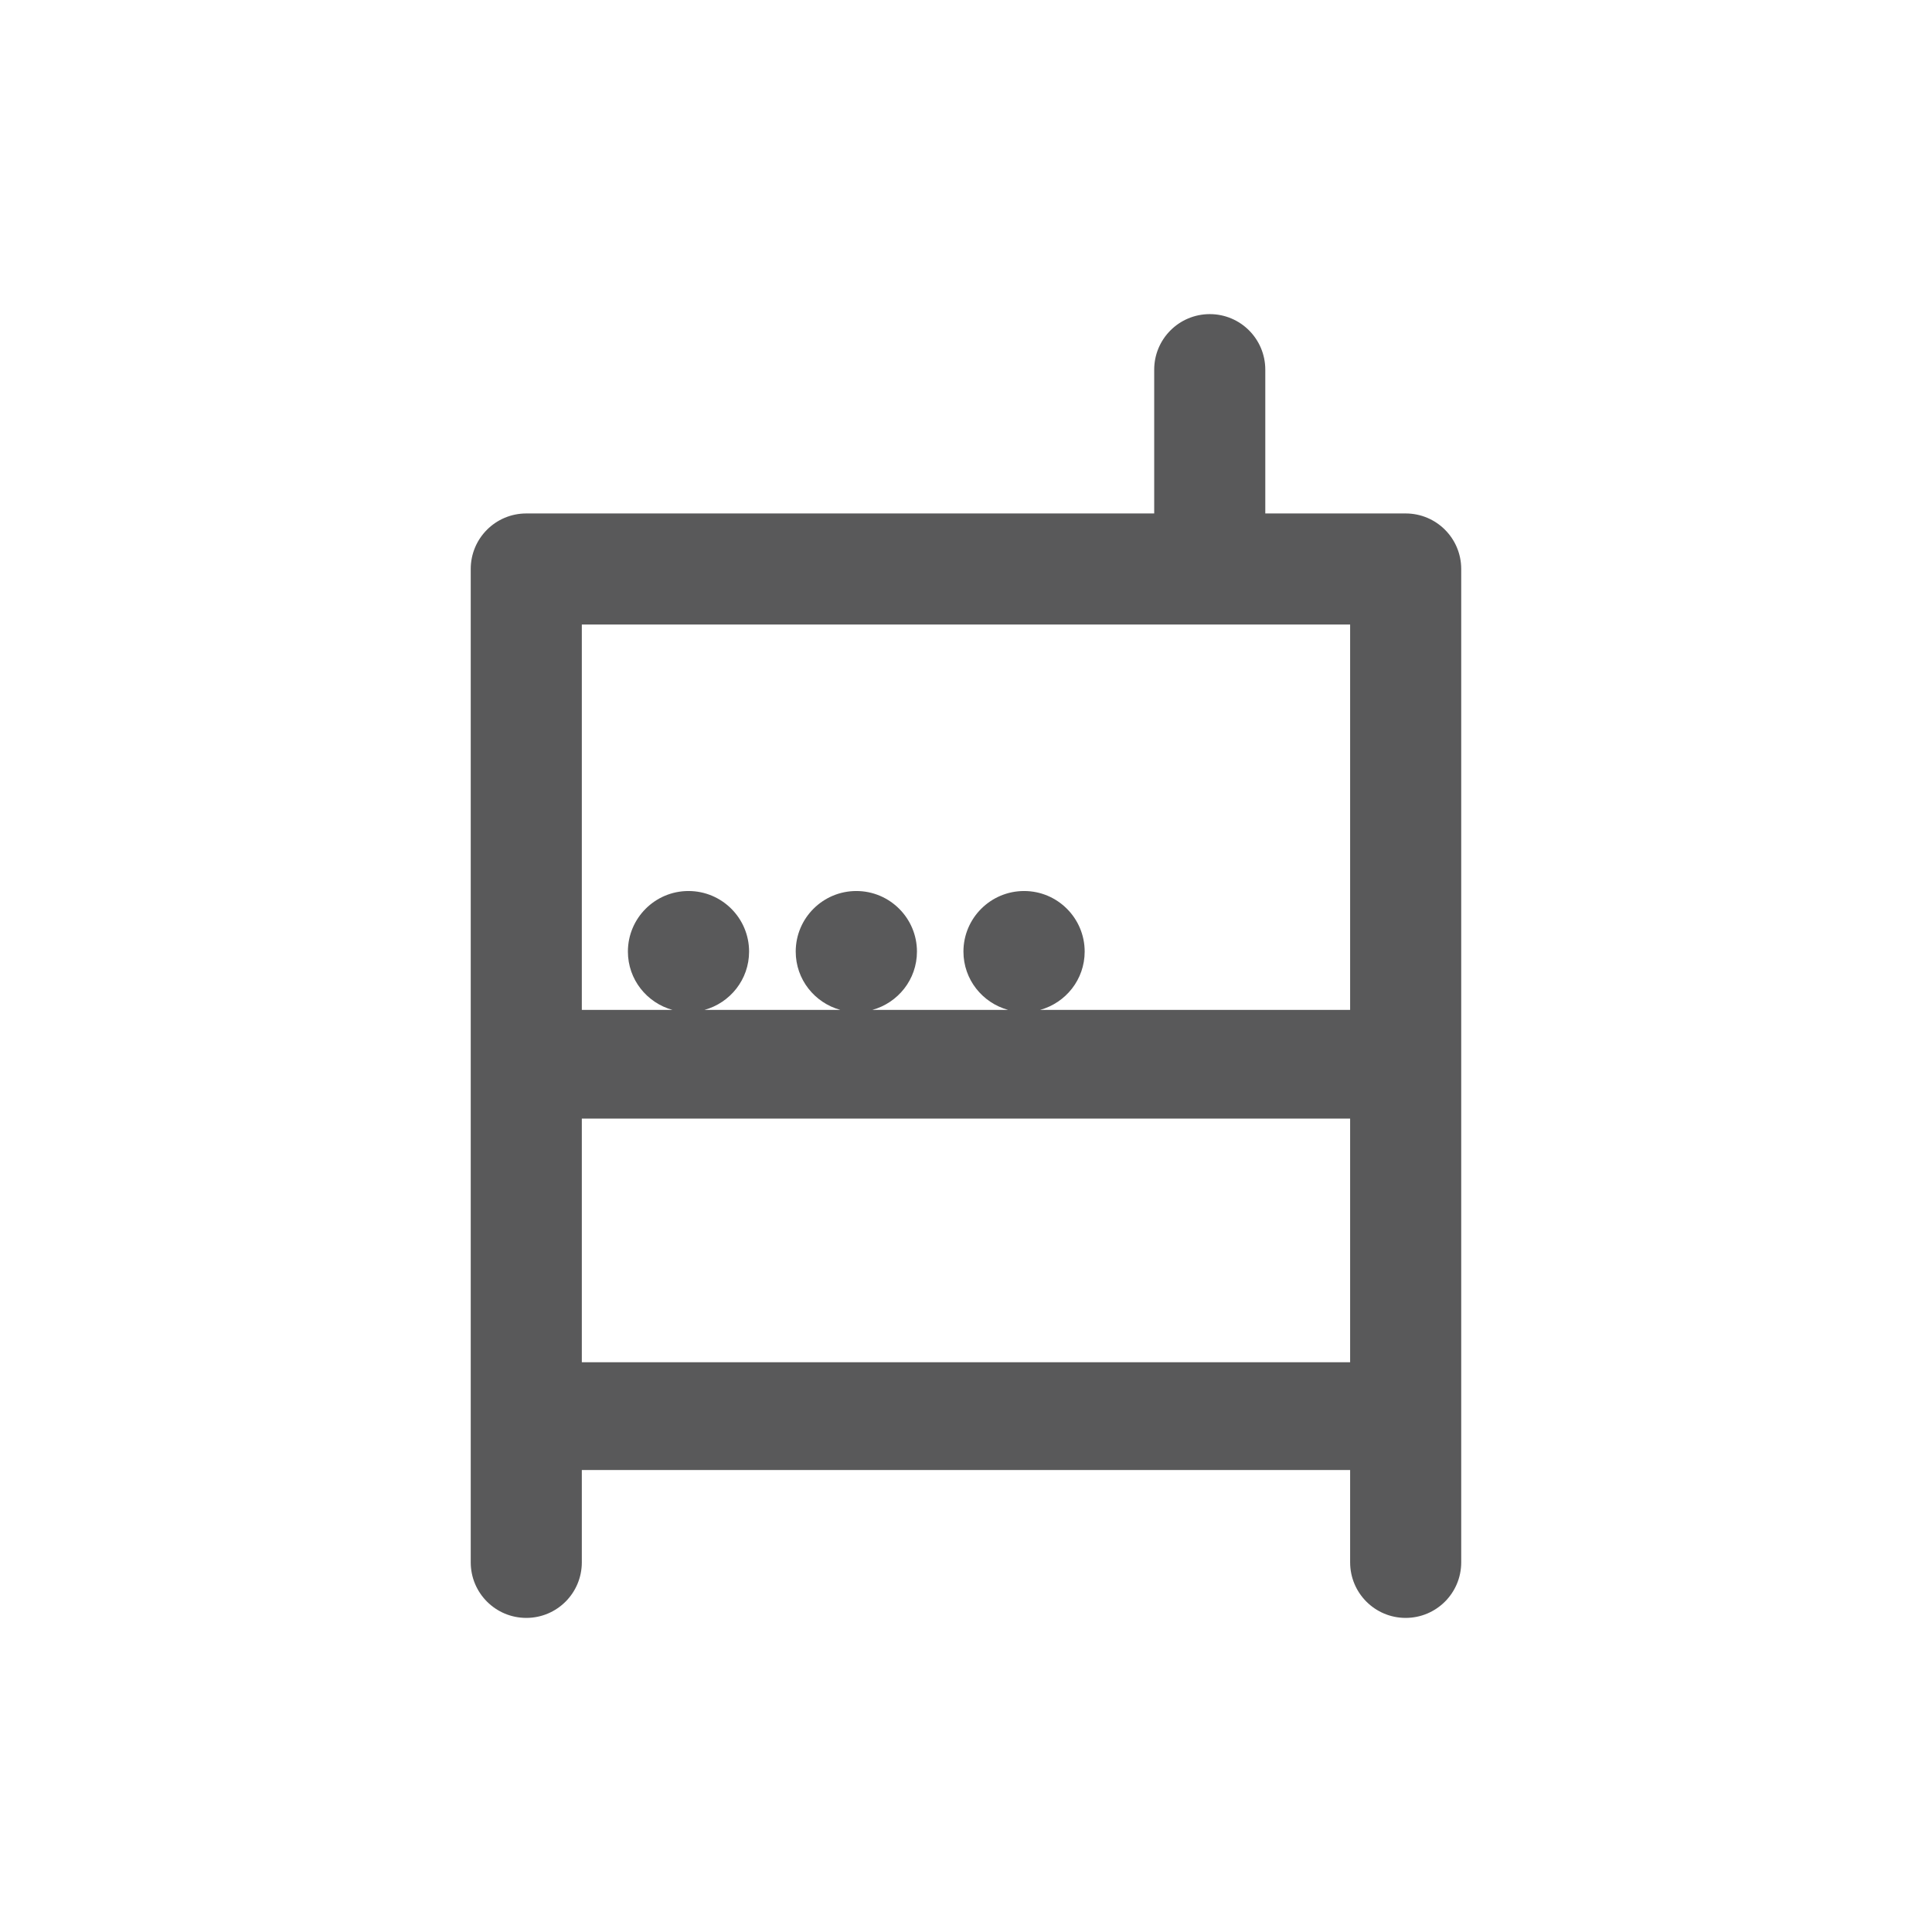 <?xml version="1.0" encoding="utf-8"?>
<!-- Generator: Adobe Illustrator 15.0.0, SVG Export Plug-In . SVG Version: 6.00 Build 0)  -->
<!DOCTYPE svg PUBLIC "-//W3C//DTD SVG 1.1//EN" "http://www.w3.org/Graphics/SVG/1.1/DTD/svg11.dtd">
<svg version="1.1" id="Ebene_1" xmlns="http://www.w3.org/2000/svg" xmlns:xlink="http://www.w3.org/1999/xlink" x="0px" y="0px"
	 width="80px" height="80px" viewBox="0 0 80 80" enable-background="new 0 0 80 80" xml:space="preserve">
<g id="Quadr._Hilfslinien_Kopie" display="none">
</g>
<g id="Quadrate">
</g>
<g id="Ebene_1_1_">
	<path fill="#59595A" d="M58.205,21.261h-5.812v-5.954c0-1.271-1.029-2.3-2.299-2.3c-1.271,0-2.301,1.029-2.301,2.3v5.954h-26
		c-1.271,0-2.301,1.029-2.301,2.3v41.132c0,1.271,1.029,2.301,2.301,2.301c1.27,0,2.299-1.029,2.299-2.301V60.87h31.814v3.823
		c0,1.271,1.029,2.301,2.299,2.301c1.271,0,2.301-1.029,2.301-2.301V23.561C60.506,22.29,59.477,21.261,58.205,21.261z
		 M55.906,25.86v15.958H43.068c1.061-0.293,1.846-1.258,1.846-2.415c0-1.383-1.123-2.508-2.508-2.508
		c-1.387,0-2.512,1.125-2.512,2.508c0,1.157,0.786,2.122,1.85,2.415h-5.623c1.062-0.293,1.848-1.258,1.848-2.415
		c0-1.383-1.125-2.508-2.51-2.508c-1.387,0-2.51,1.125-2.51,2.508c0,1.157,0.785,2.122,1.848,2.415H29.17
		c1.062-0.293,1.848-1.258,1.848-2.415c0-1.383-1.123-2.508-2.51-2.508c-1.385,0-2.508,1.125-2.508,2.508
		c0,1.157,0.785,2.122,1.846,2.415h-3.754V25.86H55.906z M24.092,56.408v-10.09h31.814v10.09H24.092z"/>
</g>
</svg>
